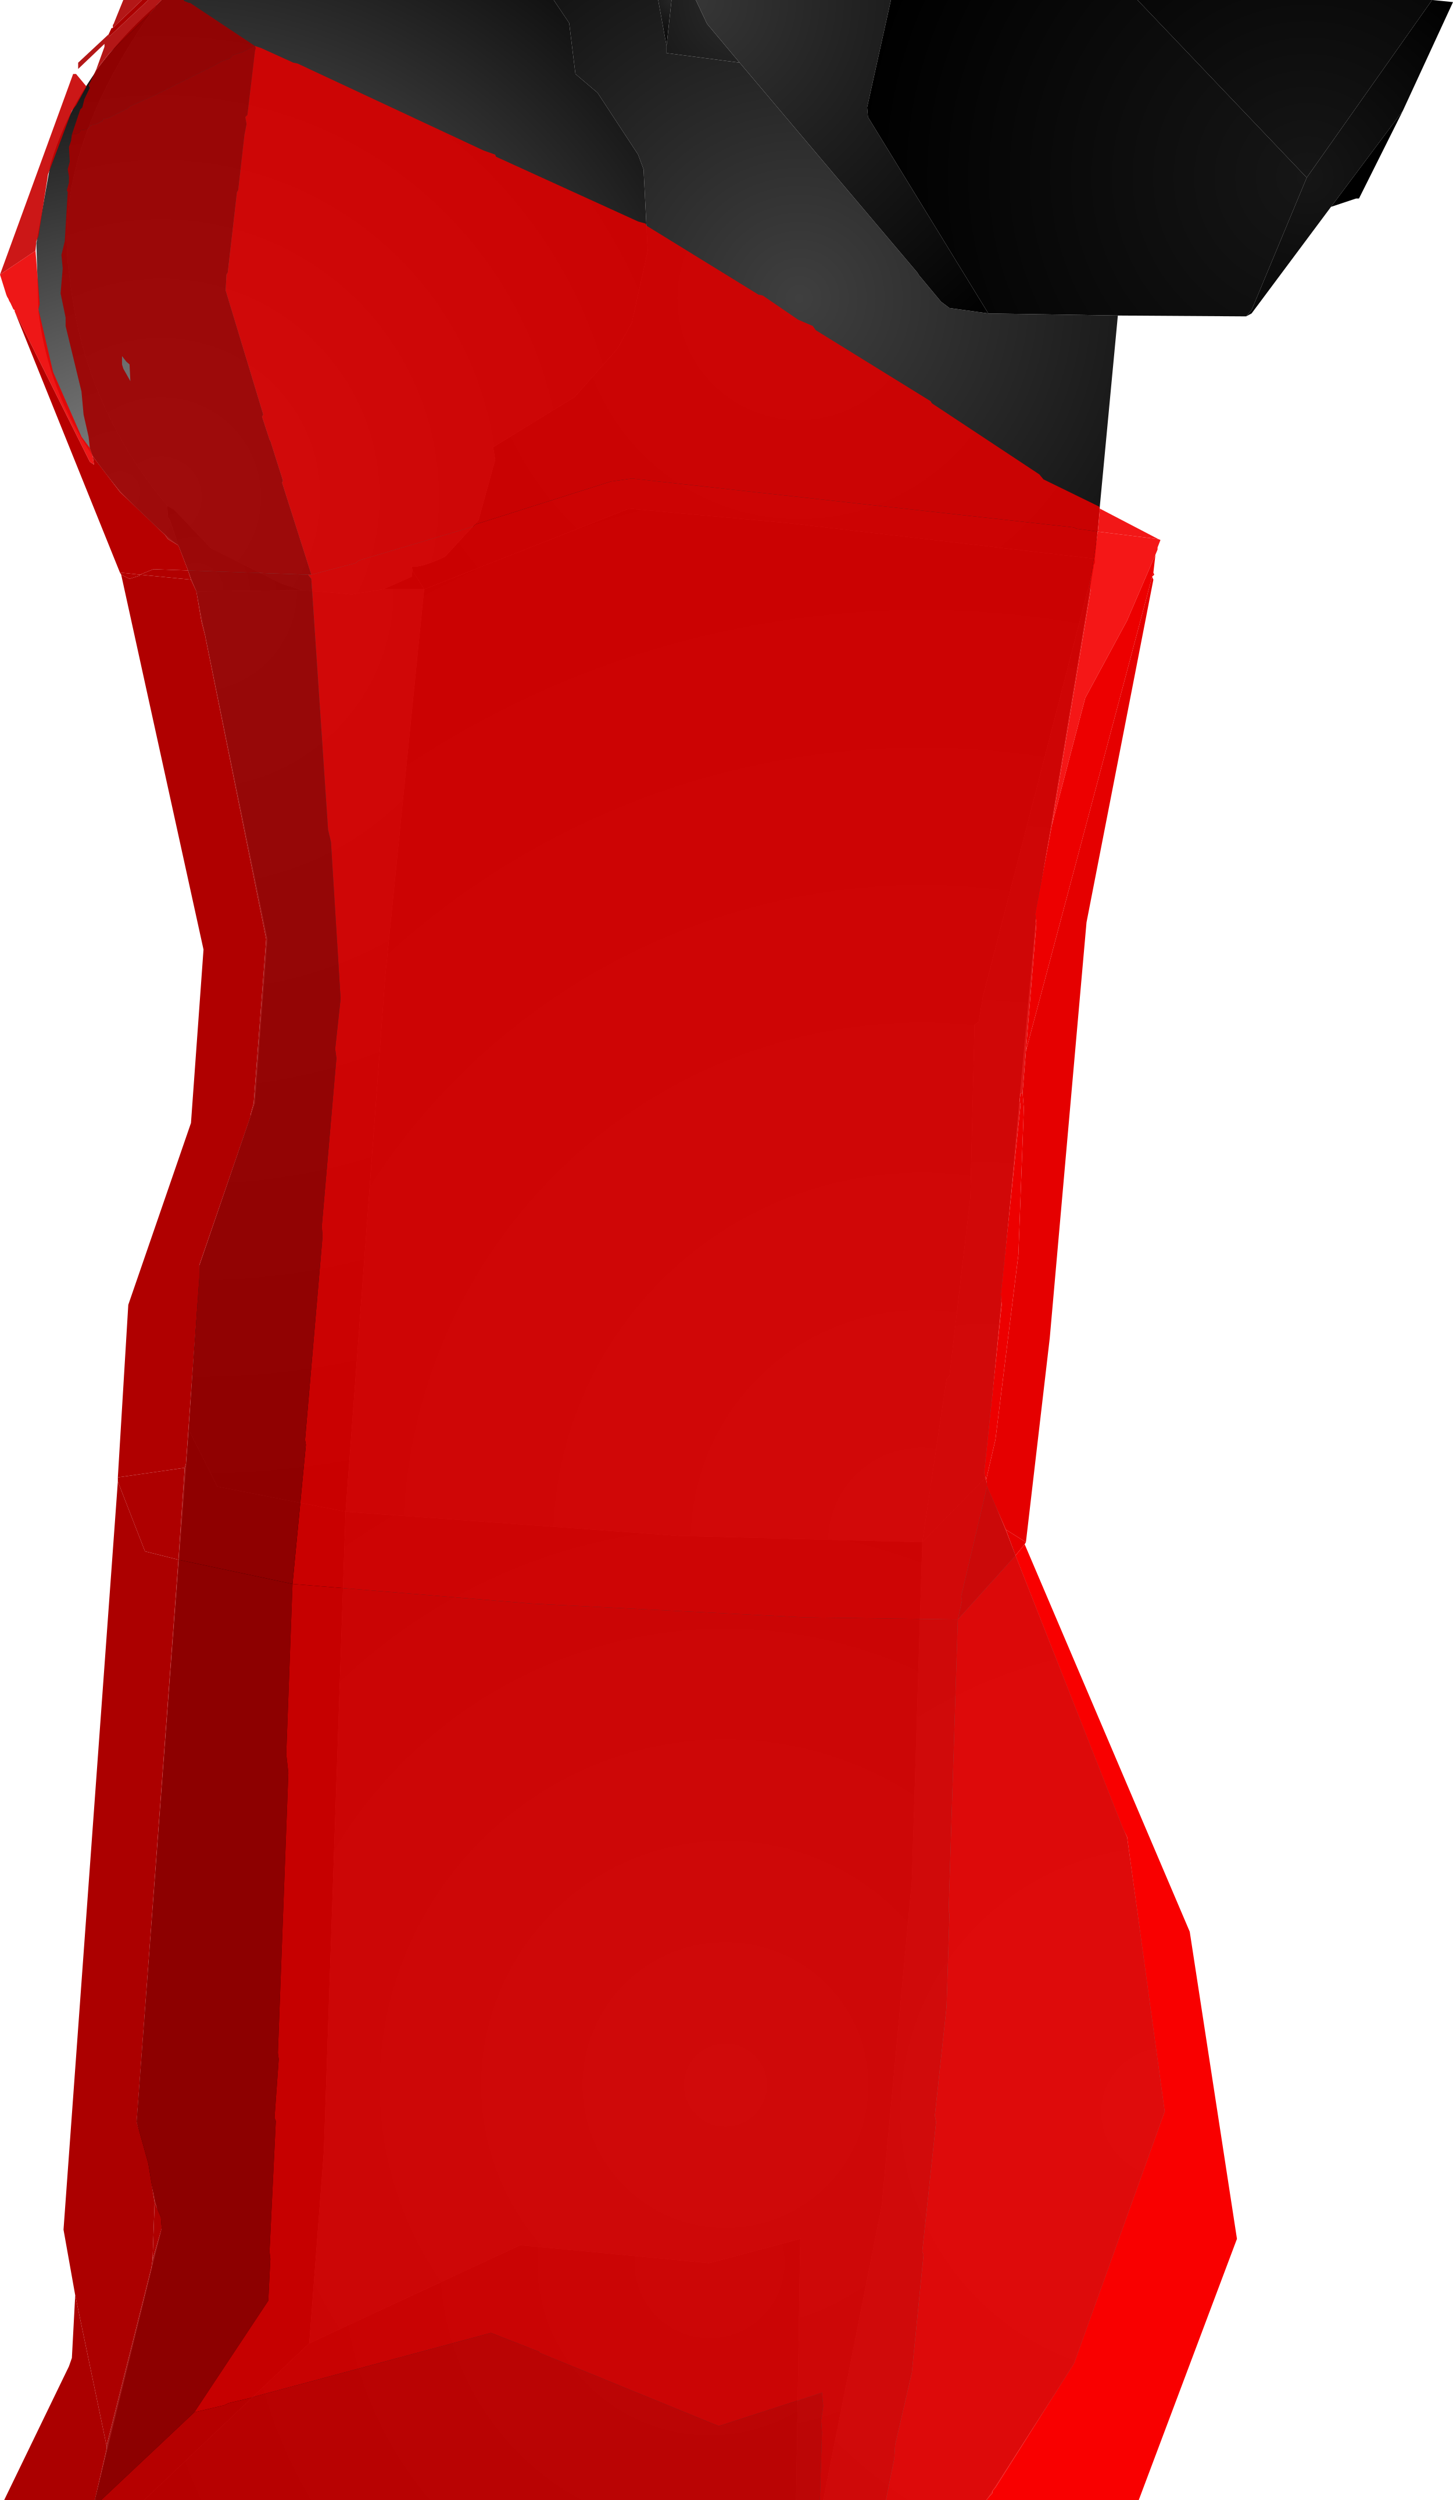 <?xml version="1.0" encoding="UTF-8" standalone="no"?>
<svg xmlns:xlink="http://www.w3.org/1999/xlink" height="299.1px" width="173.85px" xmlns="http://www.w3.org/2000/svg">
  <g transform="matrix(1.0, 0.0, 0.0, 1.0, 286.0, 300.0)">
    <path d="M-152.25 -262.25 L-155.0 -233.15 -191.5 -237.4 -210.75 -239.15 -235.25 -229.5 -236.65 -231.75 -236.75 -232.25 Q-235.75 -232.0 -232.75 -233.4 L-228.75 -237.75 -226.75 -245.0 -227.0 -246.5 -217.25 -252.5 -212.15 -258.25 -210.4 -261.4 -208.5 -270.0 -209.0 -279.75 -209.65 -281.5 -214.5 -288.9 -217.15 -291.15 -217.9 -297.25 -219.75 -300.0 -207.25 -300.0 -206.25 -294.5 -206.25 -293.65 -197.5 -292.5 -176.25 -267.4 -176.0 -267.0 -175.9 -266.9 -173.4 -263.9 -172.4 -263.15 -167.75 -262.5 -152.25 -262.25" fill="url(#gradient0)" fill-rule="evenodd" stroke="none"/>
    <path d="M-207.25 -300.0 L-205.65 -300.0 -206.25 -294.5 -207.25 -300.0" fill="url(#gradient1)" fill-rule="evenodd" stroke="none"/>
    <path d="M-205.65 -300.0 L-202.75 -300.0 -201.4 -297.15 -197.5 -292.5 -206.25 -293.65 -206.25 -294.5 -205.65 -300.0" fill="url(#gradient2)" fill-rule="evenodd" stroke="none"/>
    <path d="M-202.75 -300.0 L-179.4 -300.0 -182.25 -287.15 -182.15 -286.0 -167.75 -262.5 -172.4 -263.15 -173.4 -263.9 -175.9 -266.9 -176.0 -267.0 -176.25 -267.4 -197.5 -292.5 -201.4 -297.15 -202.75 -300.0" fill="url(#gradient3)" fill-rule="evenodd" stroke="none"/>
    <path d="M-136.9 -262.15 L-152.25 -262.25 -167.75 -262.5 -182.15 -286.0 -182.25 -287.15 -179.4 -300.0 -149.9 -300.0 -129.65 -278.75 -136.25 -262.9 -136.9 -262.15" fill="url(#gradient4)" fill-rule="evenodd" stroke="none"/>
    <path d="M-149.9 -300.0 L-114.65 -300.0 -129.65 -278.75 -149.9 -300.0" fill="url(#gradient5)" fill-rule="evenodd" stroke="none"/>
    <path d="M-114.65 -300.0 L-112.15 -299.75 -118.15 -286.75 -126.75 -275.25 -136.25 -262.5 -136.9 -262.15 -136.25 -262.9 -129.65 -278.75 -114.65 -300.0" fill="url(#gradient6)" fill-rule="evenodd" stroke="none"/>
    <path d="M-267.4 -299.25 L-266.65 -300.0 -219.75 -300.0 -217.9 -297.25 -217.15 -291.15 -214.5 -288.9 -209.65 -281.5 -209.0 -279.75 -208.5 -270.0 -210.4 -261.4 -212.15 -258.25 -217.25 -252.5 -227.0 -246.5 -226.75 -245.0 -228.75 -237.75 -232.75 -233.4 Q-235.75 -232.0 -236.75 -232.25 L-236.65 -231.75 -236.75 -231.0 -240.15 -229.5 -243.9 -228.9 -249.9 -229.4 -252.25 -230.15 -260.75 -234.4 -265.15 -239.0 -266.0 -239.5 Q-276.0 -251.5 -277.65 -266.65 -280.0 -281.65 -267.4 -299.25" fill="url(#gradient7)" fill-rule="evenodd" stroke="none"/>
    <path d="M-262.5 -229.25 L-264.65 -234.75 -265.65 -237.75 -265.9 -238.15 -266.0 -239.5 -265.15 -239.0 -260.75 -234.4 -252.25 -230.15 -249.9 -229.4 -262.5 -229.25 M-236.65 -231.75 L-235.25 -229.5 -240.15 -229.5 -236.75 -231.0 -236.65 -231.75" fill="url(#gradient8)" fill-rule="evenodd" stroke="none"/>
    <path d="M-263.4 -128.9 L-262.15 -148.5 -255.5 -168.0 -254.0 -187.65 -262.5 -229.25 -249.9 -229.4 -243.9 -228.9 -240.15 -229.5 -235.25 -229.5 -239.9 -183.25 -244.65 -119.15 -260.0 -122.15 -263.4 -128.9" fill="url(#gradient9)" fill-rule="evenodd" stroke="none"/>
    <path d="M-264.65 -234.75 Q-279.5 -246.4 -281.4 -262.75 L-281.65 -270.9 -280.0 -280.15 Q-276.9 -290.9 -267.4 -299.25 -280.0 -281.65 -277.65 -266.65 -276.0 -251.5 -266.0 -239.5 L-265.9 -238.15 -265.65 -237.75 -264.65 -234.75" fill="url(#gradient10)" fill-rule="evenodd" stroke="none"/>
    <path d="M-118.15 -286.75 L-123.4 -276.25 -123.75 -276.25 -126.75 -275.25 -118.15 -286.75" fill="url(#gradient11)" fill-rule="evenodd" stroke="none"/>
    <path d="M-155.0 -233.15 L-155.0 -232.65 -155.15 -232.4 -155.15 -232.15 -168.4 -180.75 -168.9 -177.75 -169.4 -177.4 -169.9 -156.75 -172.4 -135.4 -172.75 -135.0 -175.65 -115.5 -204.65 -116.25 -244.65 -119.15 -239.9 -183.25 -235.25 -229.5 -210.75 -239.15 -191.5 -237.4 -155.0 -233.15" fill="url(#gradient12)" fill-rule="evenodd" stroke="none"/>
    <path d="M-155.15 -232.15 L-162.0 -190.75 -168.15 -123.15 -175.65 -115.5 -172.75 -135.0 -172.4 -135.4 -169.9 -156.75 -169.4 -177.4 -168.9 -177.75 -168.4 -180.75 -155.15 -232.15" fill="url(#gradient13)" fill-rule="evenodd" stroke="none"/>
    <path d="M-168.15 -123.15 L-151.15 -80.15 -146.5 -47.15 -157.25 -17.5 -168.0 -0.9 -187.5 -0.9 -180.5 -36.15 -176.9 -75.0 -175.65 -115.5 -168.15 -123.15" fill="url(#gradient14)" fill-rule="evenodd" stroke="none"/>
    <path d="M-268.75 -0.9 L-274.65 -0.9 -266.65 -33.4 -269.65 -46.15 -263.4 -128.9 -260.0 -122.15 -244.65 -119.15 -247.25 -42.65 -249.0 -19.65 -268.75 -0.9" fill="url(#gradient15)" fill-rule="evenodd" stroke="none"/>
    <path d="M-187.5 -0.9 L-190.75 -0.9 -190.25 -32.15 -201.15 -29.25 -223.75 -31.4 -249.0 -19.65 -247.25 -42.65 -244.65 -119.15 -204.65 -116.25 -175.65 -115.5 -176.9 -75.0 -180.5 -36.15 -187.5 -0.9" fill="url(#gradient16)" fill-rule="evenodd" stroke="none"/>
    <path d="M-190.75 -0.9 L-268.75 -0.9 -249.0 -19.65 -223.75 -31.4 -201.15 -29.25 -190.25 -32.15 -190.75 -0.9" fill="url(#gradient17)" fill-rule="evenodd" stroke="none"/>
    <path d="M-274.5 -291.65 L-273.5 -294.4 -273.5 -294.75 -276.65 -291.75 -276.65 -292.5 -273.0 -295.9 -272.9 -295.65 -268.25 -300.0 -266.65 -300.0 -267.25 -299.4 -267.4 -299.0 -272.9 -293.65 -274.5 -291.65 M-272.5 -296.65 L-272.5 -297.0 -272.4 -297.15 -272.0 -298.15 -271.25 -300.0 -269.0 -300.0 -272.5 -296.65" fill="#ab0000" fill-opacity="0.91" fill-rule="evenodd" stroke="none"/>
    <path d="M-274.65 -0.9 L-285.5 -0.9 -277.75 -16.9 -277.4 -17.9 -277.0 -25.4 -273.25 -7.4 -273.25 -7.0 -274.65 -0.9 M-273.0 -295.9 L-272.65 -296.65 -272.5 -296.65 -269.0 -300.0 -268.25 -300.0 -272.9 -295.65 -273.0 -295.9" fill="#ab0000" fill-rule="evenodd" stroke="none"/>
    <path d="M-273.9 -0.9 L-274.65 -0.9 -273.25 -7.0 -273.25 -7.4 -267.9 -28.65 -267.75 -29.65 -266.65 -33.4 -266.75 -34.65 -266.75 -34.75 -267.5 -36.5 -268.25 -41.15 -269.65 -46.15 -264.65 -113.4 -251.0 -110.5 -251.75 -90.15 -251.5 -87.9 -252.75 -54.4 -252.65 -53.65 -253.15 -46.65 -253.0 -46.25 -253.75 -30.65 -253.65 -29.75 -253.9 -24.75 -262.75 -11.4 -273.9 -0.9 M-277.4 -283.9 L-276.4 -286.9 -276.15 -287.15 -275.9 -288.15 -275.25 -289.5 -275.4 -289.75 -274.5 -291.65 -272.9 -293.65 -267.4 -299.0 -267.25 -299.4 -266.65 -300.0 -264.0 -300.0 -264.0 -299.9 -263.4 -299.65 -263.25 -299.65 -255.5 -294.5 -255.75 -294.4 -256.0 -294.25 -256.25 -294.15 -256.5 -294.0 -256.75 -293.9 -257.0 -293.75 -258.15 -293.4 -258.5 -293.0 -259.5 -292.65 -260.65 -292.0 -260.9 -291.9 -261.15 -291.75 -261.4 -291.65 -261.65 -291.5 -261.9 -291.4 -262.15 -291.25 -262.4 -291.15 -262.65 -291.0 -262.9 -290.9 -263.15 -290.75 -263.4 -290.65 -263.65 -290.5 -263.9 -290.4 -264.15 -290.25 -264.4 -290.15 -264.65 -290.0 -264.9 -289.9 -265.15 -289.75 -265.4 -289.65 -265.65 -289.5 -265.9 -289.4 -266.15 -289.25 -266.4 -289.15 -266.65 -289.0 -266.9 -288.9 -267.15 -288.75 -270.5 -287.25 -270.75 -287.0 -271.0 -286.9 -271.25 -286.75 -271.5 -286.65 -271.75 -286.5 -272.0 -286.4 -272.25 -286.25 -272.5 -286.15 -272.75 -286.0 -273.0 -285.9 -273.65 -285.75 -273.75 -285.5 -274.0 -285.4 -274.25 -285.25 -274.5 -285.15 -275.15 -285.0 -275.4 -284.65 -275.75 -284.5 -276.4 -284.4 -276.5 -284.15 -276.75 -284.0 -277.4 -283.9" fill="#9b0000" fill-opacity="0.91" fill-rule="evenodd" stroke="none"/>
    <path d="M-255.5 -294.5 L-255.4 -294.25 -255.5 -293.9 -256.4 -286.25 -256.65 -286.0 -256.5 -285.15 -256.75 -283.9 -257.5 -277.25 -257.65 -277.0 -258.75 -267.4 -258.9 -267.15 -259.0 -265.25 -254.5 -250.4 -254.65 -250.15 -253.75 -247.4 -253.65 -247.25 -252.15 -242.5 -252.25 -242.25 -248.75 -231.25 -249.15 -231.25 -263.5 -231.75 -264.65 -234.75 -265.9 -235.5 -266.25 -236.0 -271.65 -241.15 -274.9 -245.4 -275.25 -246.4 -275.4 -247.75 -276.0 -250.4 -276.25 -253.15 -278.15 -261.0 -278.15 -262.0 -278.75 -264.9 -278.5 -267.9 -278.65 -269.5 -278.25 -271.15 -277.9 -277.0 -278.0 -277.25 -277.75 -278.15 -277.75 -278.9 -277.9 -279.75 -277.65 -280.65 -277.75 -282.4 -277.5 -283.15 -277.4 -283.9 -276.75 -284.0 -276.5 -284.15 -276.4 -284.4 -275.75 -284.5 -275.4 -284.65 -275.15 -285.0 -274.5 -285.15 -274.25 -285.25 -274.0 -285.4 -273.75 -285.5 -273.65 -285.75 -273.0 -285.9 -272.75 -286.0 -272.5 -286.15 -272.25 -286.25 -272.0 -286.4 -271.75 -286.5 -271.5 -286.65 -271.25 -286.75 -271.0 -286.9 -270.75 -287.0 -270.5 -287.25 -267.15 -288.75 -266.9 -288.9 -266.65 -289.0 -266.4 -289.15 -266.15 -289.25 -265.9 -289.4 -265.65 -289.5 -265.4 -289.65 -265.15 -289.75 -264.9 -289.9 -264.65 -290.0 -264.4 -290.15 -264.15 -290.25 -263.9 -290.4 -263.65 -290.5 -263.4 -290.65 -263.15 -290.75 -262.9 -290.9 -262.65 -291.0 -262.4 -291.15 -262.15 -291.25 -261.9 -291.4 -261.65 -291.5 -261.4 -291.65 -261.15 -291.75 -260.9 -291.9 -260.65 -292.0 -259.5 -292.65 -258.5 -293.0 -258.15 -293.4 -257.0 -293.75 -256.75 -293.9 -256.5 -294.0 -256.25 -294.15 -256.0 -294.25 -255.75 -294.4 -255.5 -294.5 M-270.9 -256.75 L-271.4 -257.4 -271.4 -256.4 -271.25 -255.9 -270.4 -254.4 -270.5 -256.4 -270.9 -256.75" fill="#a10000" fill-opacity="0.91" fill-rule="evenodd" stroke="none"/>
    <path d="M-255.5 -294.5 L-254.75 -294.25 -250.9 -292.5 -250.4 -292.4 -228.15 -282.0 -226.75 -281.5 -226.65 -281.25 -209.65 -273.5 -208.75 -273.25 -208.65 -273.0 -195.25 -264.75 -194.75 -264.65 -190.5 -261.75 -188.75 -261.0 -188.4 -260.5 -174.65 -252.0 -174.5 -251.75 -161.65 -243.25 -161.15 -242.65 -154.5 -239.4 -154.4 -239.15 -154.65 -236.4 -157.25 -236.75 -157.5 -236.9 -210.4 -242.75 -212.9 -242.4 -229.15 -237.25 -229.4 -237.0 -242.9 -233.0 -243.15 -232.9 -243.4 -232.65 -248.75 -231.25 -252.25 -242.25 -252.15 -242.5 -253.65 -247.25 -253.75 -247.4 -254.65 -250.15 -254.5 -250.4 -259.0 -265.25 -258.9 -267.15 -258.75 -267.4 -257.65 -277.0 -257.5 -277.25 -256.75 -283.9 -256.5 -285.15 -256.65 -286.0 -256.4 -286.25 -255.5 -293.9 -255.4 -294.25 -255.5 -294.5" fill="#da0000" fill-opacity="0.91" fill-rule="evenodd" stroke="none"/>
    <path d="M-248.75 -231.25 L-243.4 -232.65 -243.15 -232.9 -242.9 -233.0 -229.4 -237.0 -229.15 -237.25 -212.9 -242.4 -210.4 -242.75 -157.5 -236.9 -157.25 -236.75 -154.65 -236.4 -155.65 -229.75 -155.5 -229.4 -160.15 -201.25 -162.15 -190.65 -162.0 -189.5 -163.25 -174.25 -163.65 -169.25 -163.9 -169.15 -164.0 -168.4 -163.9 -167.75 -166.25 -145.15 -166.15 -143.9 -168.25 -123.75 -168.0 -123.0 -167.9 -122.15 -171.0 -109.0 -170.9 -108.5 -171.4 -106.25 -189.75 -106.5 -222.4 -108.15 -251.0 -110.5 -249.4 -127.15 -249.5 -127.75 -247.4 -152.15 -247.5 -153.25 -245.75 -173.4 -245.9 -174.5 -245.25 -180.5 -246.4 -199.25 -246.75 -200.75 -248.75 -230.75 -249.15 -231.25 -248.75 -231.25" fill="#dd0000" fill-opacity="0.91" fill-rule="evenodd" stroke="none"/>
    <path d="M-154.65 -236.4 L-154.4 -239.15 -147.4 -235.5 -154.65 -236.4" fill="#f00000" fill-opacity="0.91" fill-rule="evenodd" stroke="none"/>
    <path d="M-286.0 -267.15 L-277.25 -291.15 -276.9 -291.15 -275.65 -289.65 -276.9 -287.4 -277.4 -286.75 -280.25 -279.15 -281.4 -271.75 -281.65 -271.15 -281.75 -270.0 -286.0 -267.15" fill="#c70000" fill-opacity="0.91" fill-rule="evenodd" stroke="none"/>
    <path d="M-284.25 -262.75 L-284.25 -262.9 -284.4 -263.0 -284.75 -263.75 -284.9 -264.0 -285.0 -264.25 -285.15 -264.5 -285.25 -264.75 -286.0 -267.15 -281.75 -270.0 -281.25 -263.65 -281.4 -263.0 -279.65 -255.5 -276.25 -247.75 -275.25 -246.4 -274.9 -245.4 -274.75 -244.4 -275.25 -244.75 -284.25 -262.75" fill="#ec0000" fill-opacity="0.91" fill-rule="evenodd" stroke="none"/>
    <path d="M-271.65 -231.5 L-284.25 -262.75 -275.25 -244.75 -274.75 -244.4 -274.9 -245.4 -271.65 -241.15 -266.25 -236.0 -265.9 -235.5 -264.65 -234.75 -263.5 -231.75 -267.65 -231.9 -269.25 -231.25 -271.65 -231.5" fill="#b70000" fill-rule="evenodd" stroke="none"/>
    <path d="M-271.5 -231.25 L-271.65 -231.5 -269.25 -231.25 -269.25 -231.15 -270.5 -230.75 -271.5 -231.25" fill="#b50000" fill-rule="evenodd" stroke="none"/>
    <path d="M-271.9 -123.25 L-270.65 -143.9 -263.15 -165.65 -261.65 -186.4 -271.5 -231.25 -270.5 -230.75 -269.25 -231.15 -269.25 -231.25 -263.15 -230.65 -262.5 -229.25 -261.9 -225.65 -261.4 -223.75 -261.4 -223.65 -254.15 -187.65 -255.65 -168.0 -256.0 -166.75 -256.0 -166.5 -262.15 -148.65 -262.15 -147.15 -263.75 -124.9 -263.9 -124.4 -271.9 -123.25" fill="#b00000" fill-rule="evenodd" stroke="none"/>
    <path d="M-271.9 -122.75 L-271.9 -123.25 -263.9 -124.4 -264.65 -113.4 -268.65 -114.4 -271.9 -122.75" fill="#ae0000" fill-rule="evenodd" stroke="none"/>
    <path d="M-249.15 -231.25 L-248.75 -230.75 -246.75 -200.75 -246.4 -199.25 -245.25 -180.5 -245.9 -174.5 -245.75 -173.4 -247.5 -153.25 -247.4 -152.15 -249.5 -127.75 -249.4 -127.15 -251.0 -110.5 -264.65 -113.4 -263.9 -124.4 -263.75 -124.9 -262.15 -147.15 -262.15 -148.65 -256.0 -166.5 -256.0 -166.75 -255.65 -168.0 -254.15 -187.65 -261.4 -223.65 -261.4 -223.75 -261.9 -225.65 -262.5 -229.25 -263.15 -230.65 -263.5 -231.75 -249.15 -231.25" fill="#9d0000" fill-opacity="0.91" fill-rule="evenodd" stroke="none"/>
    <path d="M-263.15 -230.65 L-269.25 -231.25 -267.65 -231.9 -263.5 -231.75 -263.15 -230.65" fill="#b20000" fill-rule="evenodd" stroke="none"/>
    <path d="M-147.4 -235.5 L-147.15 -235.4 -147.5 -234.5 -147.5 -234.25 -147.75 -233.65 -151.15 -225.75 -156.15 -216.5 -160.15 -201.25 -155.5 -229.4 -155.65 -229.75 -154.65 -236.4 -147.4 -235.5" fill="#f40000" fill-opacity="0.91" fill-rule="evenodd" stroke="none"/>
    <path d="M-147.75 -233.65 L-148.0 -231.5 -148.15 -231.0 -163.25 -174.25 -162.0 -189.5 -162.15 -190.65 -160.15 -201.25 -156.15 -216.5 -151.15 -225.75 -147.75 -233.65 M-163.65 -169.25 L-163.5 -167.4 -164.15 -149.9 -166.9 -127.75 -168.0 -123.0 -168.25 -123.75 -166.15 -143.9 -166.25 -145.15 -163.9 -167.75 -164.0 -168.4 -163.9 -169.15 -163.65 -169.25" fill="#ed0000" fill-rule="evenodd" stroke="none"/>
    <path d="M-148.0 -231.5 L-147.9 -231.25 -148.15 -231.0 -148.0 -230.65 -156.0 -189.65 -160.4 -139.9 -163.25 -115.5 -165.65 -117.0 -167.9 -122.15 -168.0 -123.0 -166.9 -127.75 -164.15 -149.9 -163.5 -167.4 -163.65 -169.25 -163.25 -174.25 -148.15 -231.0 -148.0 -231.5" fill="#e50000" fill-rule="evenodd" stroke="none"/>
    <path d="M-163.25 -115.5 L-163.4 -115.25 -164.5 -113.9 -165.65 -117.0 -163.25 -115.5" fill="#e70000" fill-rule="evenodd" stroke="none"/>
    <path d="M-167.9 -122.15 L-165.65 -117.0 -164.5 -113.9 -171.4 -106.25 -170.9 -108.5 -171.0 -109.0 -167.9 -122.15" fill="#d50000" fill-opacity="0.91" fill-rule="evenodd" stroke="none"/>
    <path d="M-277.0 -25.4 L-278.4 -33.25 -271.9 -122.75 -268.65 -114.4 -264.65 -113.4 -269.65 -46.15 -268.25 -41.15 -267.5 -36.5 -267.75 -29.65 -267.9 -28.65 -273.25 -7.4 -277.0 -25.4" fill="#ac0000" fill-rule="evenodd" stroke="none"/>
    <path d="M-187.9 -0.9 L-273.9 -0.9 -262.75 -11.4 -259.15 -12.25 -258.65 -12.5 -255.9 -13.15 -255.65 -13.25 -227.25 -20.9 -221.5 -18.65 -221.4 -18.5 -200.0 -9.75 -187.65 -13.75 -187.5 -12.15 -187.75 -10.4 -187.65 -9.0 -187.9 -0.9" fill="#c80000" fill-opacity="0.91" fill-rule="evenodd" stroke="none"/>
    <path d="M-180.0 -0.9 L-187.9 -0.9 -187.65 -9.0 -187.75 -10.4 -187.5 -12.15 -187.65 -13.75 -200.0 -9.75 -221.4 -18.5 -221.5 -18.65 -227.25 -20.9 -255.65 -13.25 -255.9 -13.15 -258.65 -12.5 -259.15 -12.25 -262.75 -11.4 -253.9 -24.75 -253.65 -29.75 -253.75 -30.65 -253.0 -46.25 -253.15 -46.65 -252.65 -53.65 -252.75 -54.4 -251.5 -87.9 -251.75 -90.15 -251.0 -110.5 -222.4 -108.15 -189.75 -106.5 -171.4 -106.25 -172.5 -71.4 -172.4 -71.0 -172.75 -59.9 -174.15 -46.9 -174.0 -46.15 -175.65 -30.65 -175.5 -30.25 -176.9 -16.15 -178.9 -7.5 -179.0 -5.9 -180.0 -0.9" fill="#d90000" fill-opacity="0.91" fill-rule="evenodd" stroke="none"/>
    <path d="M-163.4 -115.25 L-143.65 -68.9 -138.0 -32.15 -149.75 -0.9 -168.0 -0.9 -167.25 -1.75 -167.25 -2.0 -166.9 -2.4 -157.5 -17.25 -146.65 -47.4 -151.15 -80.25 -151.65 -81.25 -164.5 -113.9 -163.4 -115.25" fill="#f90000" fill-rule="evenodd" stroke="none"/>
    <path d="M-267.5 -36.5 L-266.75 -34.75 -266.75 -34.65 -266.65 -33.4 -267.75 -29.65 -267.5 -36.5" fill="#af0000" fill-rule="evenodd" stroke="none"/>
    <path d="M-168.0 -0.9 L-180.0 -0.9 -179.0 -5.9 -178.9 -7.5 -176.9 -16.15 -175.5 -30.25 -175.65 -30.65 -174.0 -46.15 -174.15 -46.9 -172.75 -59.9 -172.4 -71.0 -172.5 -71.4 -171.4 -106.25 -164.5 -113.9 -151.65 -81.25 -151.15 -80.25 -146.65 -47.4 -157.5 -17.25 -166.9 -2.4 -167.25 -2.0 -167.25 -1.75 -168.0 -0.9" fill="#e80000" fill-opacity="0.91" fill-rule="evenodd" stroke="none"/>
  </g>
  <defs>
    <radialGradient cx="0" cy="0" gradientTransform="matrix(0.075, 0.0, 0.0, 0.075, -190.4, -264.3)" gradientUnits="userSpaceOnUse" id="gradient0" r="819.2" spreadMethod="pad">
      <stop offset="0.0" stop-color="#3f3f3f"/>
      <stop offset="1.0" stop-color="#060606"/>
    </radialGradient>
    <radialGradient cx="0" cy="0" gradientTransform="matrix(0.008, 0.0, 0.0, 0.008, -205.65, -300.0)" gradientUnits="userSpaceOnUse" id="gradient1" r="819.2" spreadMethod="pad">
      <stop offset="0.0" stop-color="#262626"/>
      <stop offset="1.0" stop-color="#000000"/>
    </radialGradient>
    <radialGradient cx="0" cy="0" gradientTransform="matrix(0.015, 0.0, 0.0, 0.015, -196.55, -300.0)" gradientUnits="userSpaceOnUse" id="gradient2" r="819.2" spreadMethod="pad">
      <stop offset="0.0" stop-color="#2d2d2d"/>
      <stop offset="1.0" stop-color="#191919"/>
    </radialGradient>
    <radialGradient cx="0" cy="0" gradientTransform="matrix(0.063, 0.0, 0.0, 0.063, -202.7, -300.0)" gradientUnits="userSpaceOnUse" id="gradient3" r="819.2" spreadMethod="pad">
      <stop offset="0.0" stop-color="#363636"/>
      <stop offset="1.0" stop-color="#000000"/>
    </radialGradient>
    <radialGradient cx="0" cy="0" gradientTransform="matrix(0.066, 0.0, 0.0, 0.066, -129.6, -278.8)" gradientUnits="userSpaceOnUse" id="gradient4" r="819.2" spreadMethod="pad">
      <stop offset="0.0" stop-color="#161616"/>
      <stop offset="1.0" stop-color="#000000"/>
    </radialGradient>
    <radialGradient cx="0" cy="0" gradientTransform="matrix(0.036, 0.0, 0.0, 0.036, -129.6, -278.8)" gradientUnits="userSpaceOnUse" id="gradient5" r="819.2" spreadMethod="pad">
      <stop offset="0.0" stop-color="#161616"/>
      <stop offset="1.0" stop-color="#070707"/>
    </radialGradient>
    <radialGradient cx="0" cy="0" gradientTransform="matrix(0.034, 0.0, 0.0, 0.034, -129.6, -278.8)" gradientUnits="userSpaceOnUse" id="gradient6" r="819.2" spreadMethod="pad">
      <stop offset="0.0" stop-color="#161616"/>
      <stop offset="1.0" stop-color="#000000"/>
    </radialGradient>
    <radialGradient cx="0" cy="0" gradientTransform="matrix(0.1, 0.0, 0.0, 0.1, -266.7, -240.55)" gradientUnits="userSpaceOnUse" id="gradient7" r="819.2" spreadMethod="pad">
      <stop offset="0.0" stop-color="#878787"/>
      <stop offset="1.0" stop-color="#080808"/>
    </radialGradient>
    <radialGradient cx="0" cy="0" gradientTransform="matrix(0.037, 0.0, 0.0, 0.037, -262.55, -229.35)" gradientUnits="userSpaceOnUse" id="gradient8" r="819.2" spreadMethod="pad">
      <stop offset="0.0" stop-color="#6a6a6a"/>
      <stop offset="1.0" stop-color="#000000"/>
    </radialGradient>
    <radialGradient cx="0" cy="0" gradientTransform="matrix(0.136, 0.0, 0.0, 0.136, -262.55, -229.35)" gradientUnits="userSpaceOnUse" id="gradient9" r="819.2" spreadMethod="pad">
      <stop offset="0.0" stop-color="#6a6a6a"/>
      <stop offset="1.0" stop-color="#000000"/>
    </radialGradient>
    <radialGradient cx="0" cy="0" gradientTransform="matrix(0.072, 0.0, 0.0, 0.072, -271.65, -241.15)" gradientUnits="userSpaceOnUse" id="gradient10" r="819.2" spreadMethod="pad">
      <stop offset="0.0" stop-color="#858585"/>
      <stop offset="1.0" stop-color="#000000"/>
    </radialGradient>
    <radialGradient cx="0" cy="0" gradientTransform="matrix(0.057, 0.0, 0.0, 0.057, -123.4, -276.45)" gradientUnits="userSpaceOnUse" id="gradient11" r="819.2" spreadMethod="pad">
      <stop offset="0.0" stop-color="#000000"/>
      <stop offset="1.0" stop-color="#000000"/>
    </radialGradient>
    <radialGradient cx="0" cy="0" gradientTransform="matrix(0.157, 0.0, 0.0, 0.157, -175.7, -115.6)" gradientUnits="userSpaceOnUse" id="gradient12" r="819.2" spreadMethod="pad">
      <stop offset="0.0" stop-color="#666666"/>
      <stop offset="1.0" stop-color="#101010"/>
    </radialGradient>
    <radialGradient cx="0" cy="0" gradientTransform="matrix(0.135, 0.0, 0.0, 0.135, -168.25, -123.25)" gradientUnits="userSpaceOnUse" id="gradient13" r="819.2" spreadMethod="pad">
      <stop offset="0.0" stop-color="#696969"/>
      <stop offset="1.0" stop-color="#2a2a2a"/>
    </radialGradient>
    <radialGradient cx="0" cy="0" gradientTransform="matrix(0.096, 0.0, 0.0, 0.096, -146.6, -47.35)" gradientUnits="userSpaceOnUse" id="gradient14" r="819.2" spreadMethod="pad">
      <stop offset="0.0" stop-color="#838383"/>
      <stop offset="1.0" stop-color="#5f5f5f"/>
    </radialGradient>
    <radialGradient cx="0" cy="0" gradientTransform="matrix(0.106, 0.0, 0.0, 0.106, -266.55, -87.55)" gradientUnits="userSpaceOnUse" id="gradient15" r="819.2" spreadMethod="pad">
      <stop offset="0.0" stop-color="#000000"/>
      <stop offset="1.0" stop-color="#000000"/>
    </radialGradient>
    <radialGradient cx="0" cy="0" gradientTransform="matrix(0.101, 0.0, 0.0, 0.101, -199.2, -50.55)" gradientUnits="userSpaceOnUse" id="gradient16" r="819.2" spreadMethod="pad">
      <stop offset="0.0" stop-color="#6e6e6e"/>
      <stop offset="1.0" stop-color="#232323"/>
    </radialGradient>
    <radialGradient cx="0" cy="0" gradientTransform="matrix(0.089, 0.0, 0.0, 0.089, -201.1, -29.25)" gradientUnits="userSpaceOnUse" id="gradient17" r="819.2" spreadMethod="pad">
      <stop offset="0.0" stop-color="#454545"/>
      <stop offset="1.0" stop-color="#000000"/>
    </radialGradient>
  </defs>
</svg>
